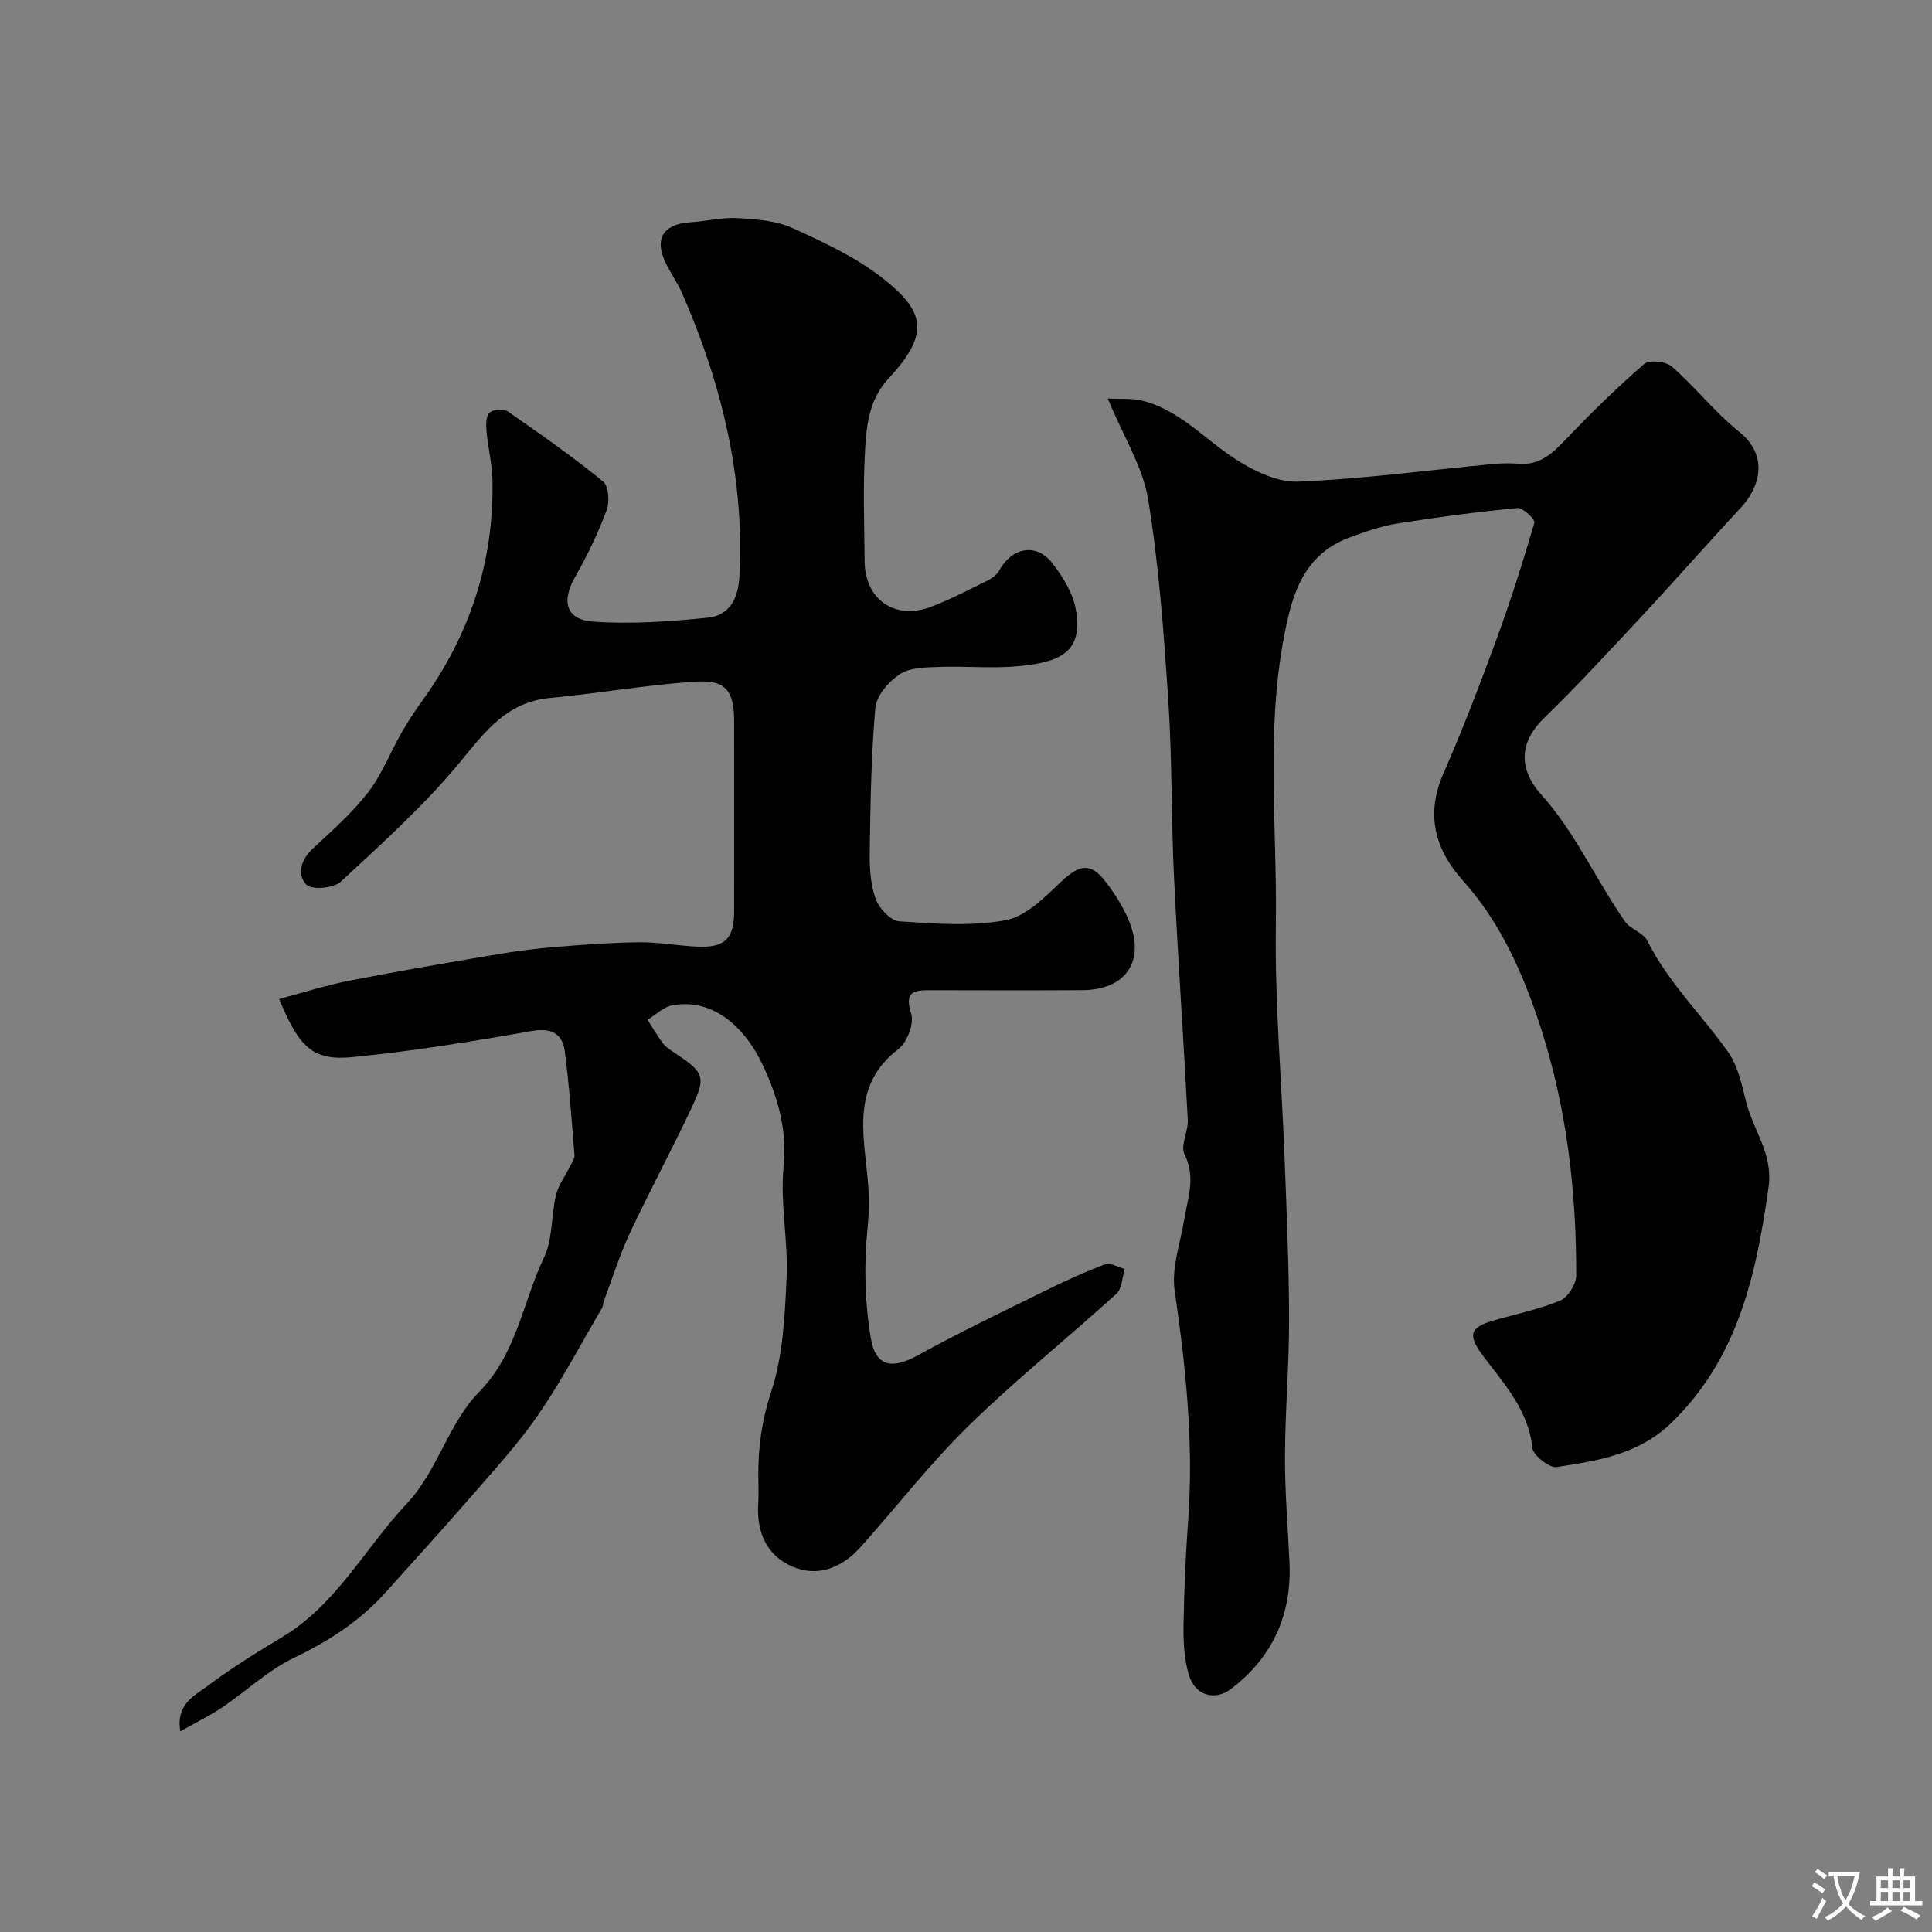 <svg enable-background="new 0 0 400 400" viewBox="0 0 400 400" xmlns="http://www.w3.org/2000/svg"><rect x="0" y="0" width="400" height="400" fill="#808080" stroke="none"/><path d="m37.33 358.46c-.95-5.57 2.86-7.33 5.53-9.32 4.95-3.69 10.21-7 15.52-10.17 11.28-6.75 17.17-18.42 25.77-27.58 6.57-6.99 8.62-16.65 15.03-23.18 7.82-7.97 9.04-18.61 13.47-27.9 1.82-3.81 1.43-8.62 2.46-12.87.51-2.13 1.96-4.02 2.95-6.04.35-.71.94-1.49.88-2.19-.58-7.18-1.06-14.38-2.01-21.52-.52-3.9-2.92-4.94-7.12-4.19-12.21 2.17-24.48 4.15-36.81 5.36-8.22.8-11.03-1.94-15.21-12.03 4.86-1.29 9.56-2.81 14.38-3.76 10.22-2 20.48-3.75 30.75-5.49 4.03-.68 8.1-1.2 12.18-1.53 5.76-.47 11.53-.9 17.3-.96 3.93-.04 7.86.7 11.79.9 5.88.29 7.81-1.58 7.81-7.4.02-13 .01-26 0-39 0-6.7-1.67-8.91-8.34-8.45-9.95.69-19.82 2.43-29.76 3.36-8.8.83-13.26 6.69-18.42 13-7.44 9.08-16.3 17.04-24.94 25.06-1.46 1.35-6.01 1.74-7.09.61-2.05-2.13-1.15-5.22 1.39-7.56 3.96-3.66 8.07-7.3 11.35-11.53 2.84-3.67 4.56-8.2 6.89-12.28 1.29-2.27 2.72-4.47 4.25-6.58 9.9-13.67 14.96-28.89 14.63-45.79-.07-3.42-.94-6.81-1.24-10.23-.11-1.27-.11-3.09.64-3.76.77-.69 2.92-.85 3.78-.25 6.71 4.64 13.39 9.35 19.72 14.49 1.15.94 1.38 4.2.75 5.91-1.76 4.72-3.95 9.33-6.46 13.7-2.97 5.17-2.07 9.02 3.72 9.42 7.86.54 15.85-.02 23.71-.83 4.42-.46 6.26-3.9 6.51-8.52 1.08-20.61-3.72-39.98-11.88-58.68-.91-2.08-2.26-3.97-3.28-6.01-2.58-5.16-.7-8.29 5.02-8.65 3.27-.21 6.56-1.05 9.79-.86 3.84.22 7.97.52 11.39 2.08 6.52 2.96 13.22 6.08 18.77 10.48 8.4 6.66 9.81 11.25 1.14 20.56-4.02 4.32-4.59 9.35-4.91 14.42-.49 7.8-.18 15.66-.12 23.49.06 7.97 6.29 12.29 13.81 9.42 3.95-1.51 7.73-3.49 11.54-5.37.97-.48 2.03-1.21 2.52-2.12 2.56-4.75 7.63-5.79 10.9-1.63 2.25 2.87 4.44 6.38 4.99 9.87 1.3 8.11-2.35 10.68-11.95 11.57-5.45.51-11-.05-16.49.15-2.74.1-5.95.12-8.06 1.52-2.29 1.51-4.82 4.46-5.04 6.98-.88 9.89-1.01 19.85-1.16 29.78-.05 3.25.14 6.7 1.21 9.7.7 1.97 3.1 4.57 4.89 4.69 7.32.5 14.87 1.09 21.99-.22 4.18-.77 8.07-4.68 11.42-7.88 3.84-3.66 6.23-4.19 9.35-.08 1.96 2.57 3.76 5.42 4.94 8.41 3.21 8.19-.91 13.97-9.77 14.02-10.5.06-21 .03-31.5.01-3.37-.01-5.42.28-3.95 4.87.65 2.02-.83 5.94-2.63 7.31-9.64 7.33-7.28 17.31-6.38 26.85.33 3.51.34 6.71-.03 10.26-.77 7.47-.56 15.23.66 22.64 1.01 6.15 4.49 6.59 9.89 3.6 8.61-4.76 17.5-9 26.33-13.35 4.02-1.98 8.12-3.86 12.31-5.42 1.09-.4 2.69.6 4.06.95-.54 1.74-.54 4.07-1.7 5.13-10.12 9.2-20.83 17.78-30.59 27.32-7.99 7.81-14.89 16.74-22.36 25.09-3.83 4.28-8.8 6.39-14.19 4.07-5.28-2.27-7.39-7.11-7.04-12.91.12-1.99.03-4 .02-6-.03-5.89.74-11.42 2.66-17.25 2.47-7.48 2.84-15.79 3.2-23.78.33-7.6-1.37-15.33-.62-22.85.77-7.72-1.24-14.46-4.32-21.04-3.34-7.14-9.77-13.94-18.69-12.37-1.84.32-3.44 1.97-5.16 3.01 1.06 1.65 2.04 3.35 3.21 4.91.58.77 1.49 1.31 2.31 1.86 6.26 4.19 6.66 4.95 3.57 11.51-4.11 8.71-8.69 17.19-12.77 25.91-2.13 4.55-3.62 9.39-5.39 14.1-.17.46-.14 1.02-.38 1.42-4.36 7.42-8.36 15.08-13.24 22.14-4.27 6.19-9.44 11.77-14.39 17.48-5.62 6.48-11.42 12.81-17.14 19.2-5.33 5.96-11.81 10.12-19.04 13.59-5.37 2.58-9.87 6.91-14.88 10.29-2.58 1.73-5.42 3.1-8.6 4.91z" fill="#000001"/><path d="m229.35 82.51c2.61.14 5-.09 7.18.46 7.74 1.95 12.93 8.01 19.34 12.14 3.8 2.45 8.68 4.79 12.96 4.61 13.42-.56 26.78-2.37 40.17-3.64 1.82-.17 3.67-.2 5.49-.06 4.23.32 6.84-2.06 9.55-4.9 5.23-5.49 10.67-10.81 16.39-15.78 1.04-.9 4.49-.51 5.71.56 4.87 4.28 8.95 9.5 13.99 13.54 5.84 4.68 4.57 11.1.2 15.78-6.77 7.24-13.29 14.71-20.05 21.96-6.78 7.28-13.53 14.61-20.66 21.55-4.53 4.41-5.79 9.91-.47 15.84 7.09 7.91 11.29 17.67 17.31 26.24 1.13 1.61 3.76 2.29 4.59 3.95 4.31 8.63 11.23 15.27 16.7 22.99 2.07 2.92 2.88 6.87 3.79 10.47 1.49 5.85 5.59 10.71 4.62 17.59-2.56 18.08-6.28 35.37-20.14 48.8-6.74 6.53-15.22 7.82-23.71 9.12-1.52.23-4.89-2.4-5.05-3.95-.82-7.91-5.94-13.33-10.27-19.15-3.04-4.08-2.82-5.76 2.08-7.19 4.66-1.36 9.48-2.32 13.94-4.17 1.6-.66 3.32-3.38 3.33-5.17.03-17.61-1.99-35.03-7.5-51.8-3.56-10.83-8.15-21.27-15.97-29.99-5.77-6.43-7.76-13.65-4.04-22.14 4.01-9.16 7.59-18.53 11.04-27.92 2.9-7.91 5.45-15.95 7.81-24.03.2-.67-2.37-3.14-3.49-3.04-8.3.79-16.57 1.88-24.81 3.19-3.34.53-6.63 1.69-9.83 2.86-7.51 2.75-10.88 8.34-12.75 16.13-5.12 21.33-2.33 42.88-2.65 64.31-.24 16.02 1.21 32.07 1.81 48.1.42 11.12.91 22.25.93 33.37.02 9.46-.82 18.92-.85 28.39-.03 7.32.6 14.63.93 21.95.48 10.77-3.4 19.51-12.03 26.14-3.35 2.57-7.53 1.54-8.83-2.95-.94-3.25-1.12-6.81-1.07-10.22.11-7.25.44-14.51.96-21.74 1.16-15.97-.5-31.72-2.8-47.5-.68-4.65 1.14-9.69 1.94-14.53.74-4.55 2.5-8.88.11-13.68-.91-1.82.79-4.77.67-7.17-.88-16.81-2.06-33.6-2.86-50.42-.58-12.09-.37-24.22-1.17-36.29-.92-13.92-1.93-27.89-4.16-41.63-1.08-6.72-5.06-12.95-8.38-20.98z" fill="#000001"/><g fill="#fafbfa"><path d="m377.9 391.2c-.2.3-.4.5-.6.8-.7-.6-1.4-1-2.2-1.5.2-.3.4-.5.5-.8.6.4 1.4.8 2.3 1.5zm-1.8 6.1c-.2-.2-.5-.4-.9-.6.4-.6.8-1.2 1.2-1.9s.7-1.3.9-1.9c.3.3.5.5.8.7-.7 1.3-1.4 2.6-2 3.7zm2.2-9c-.3.3-.5.5-.6.8-.6-.6-1.3-1.1-2-1.5.3-.3.5-.5.6-.7.6.5 1.3.9 2 1.4zm.3.2v-.9h2 4.5c-.3 1.3-.6 2.5-1 3.6s-.9 2.1-1.4 3c.4.5 1 1 1.6 1.4s1.2.8 1.9 1.1c-.3.2-.5.4-.8.8-.4-.3-1-.7-1.6-1.2s-1.2-1.1-1.6-1.6c-.5.6-1.1 1.1-1.7 1.6s-1.4.9-2.1 1.4c-.1-.3-.3-.5-.7-.8.6-.2 1.2-.5 1.9-1s1.4-1.1 2-1.8c-.5-.8-.9-1.6-1.2-2.5s-.6-2-.8-3.2c-.4.1-.7.1-1 .1zm2.5 2.7c.2 1 .7 1.7 1 2.2.3-.5.6-1.1 1-2s.6-1.9.9-3h-3.2-.4c.1.9.3 1.8.7 2.8z"/><path d="m396.5 388.5v1.5 3.6h1.5v.9c-.4 0-1 0-1.7 0h-7.9c-.5 0-.9 0-1.2 0v-.9h1.3v-3.5c0-.7 0-1.2 0-1.6h2.4c0-.8 0-1.4 0-1.7h1c0 .3-.1.8-.1 1.7h1.5c0-.8 0-1.4 0-1.7h1c0 .3-.1.9-.1 1.7zm-8.2 9.2c-.2-.3-.5-.5-.8-.8.8-.3 1.4-.6 1.9-.9s1-.7 1.4-1.1c.3.3.6.5.9.8-1.6 1-2.8 1.6-3.4 2zm2.6-6.8v-1.6h-1.5v1.6zm0 2.7v-1.9h-1.5v1.9zm2.4-2.7v-1.6h-1.5v1.6zm0 2.7v-1.9h-1.5v1.9zm.2 2 .7-.8c.4.2.9.5 1.6.8s1.3.7 1.8 1c-.3.3-.5.5-.8.8-.4-.3-1.5-1-3.3-1.8zm2-4.7v-1.6h-1.4v1.6zm0 2.7v-1.9h-1.4v1.9z"/></g></svg>